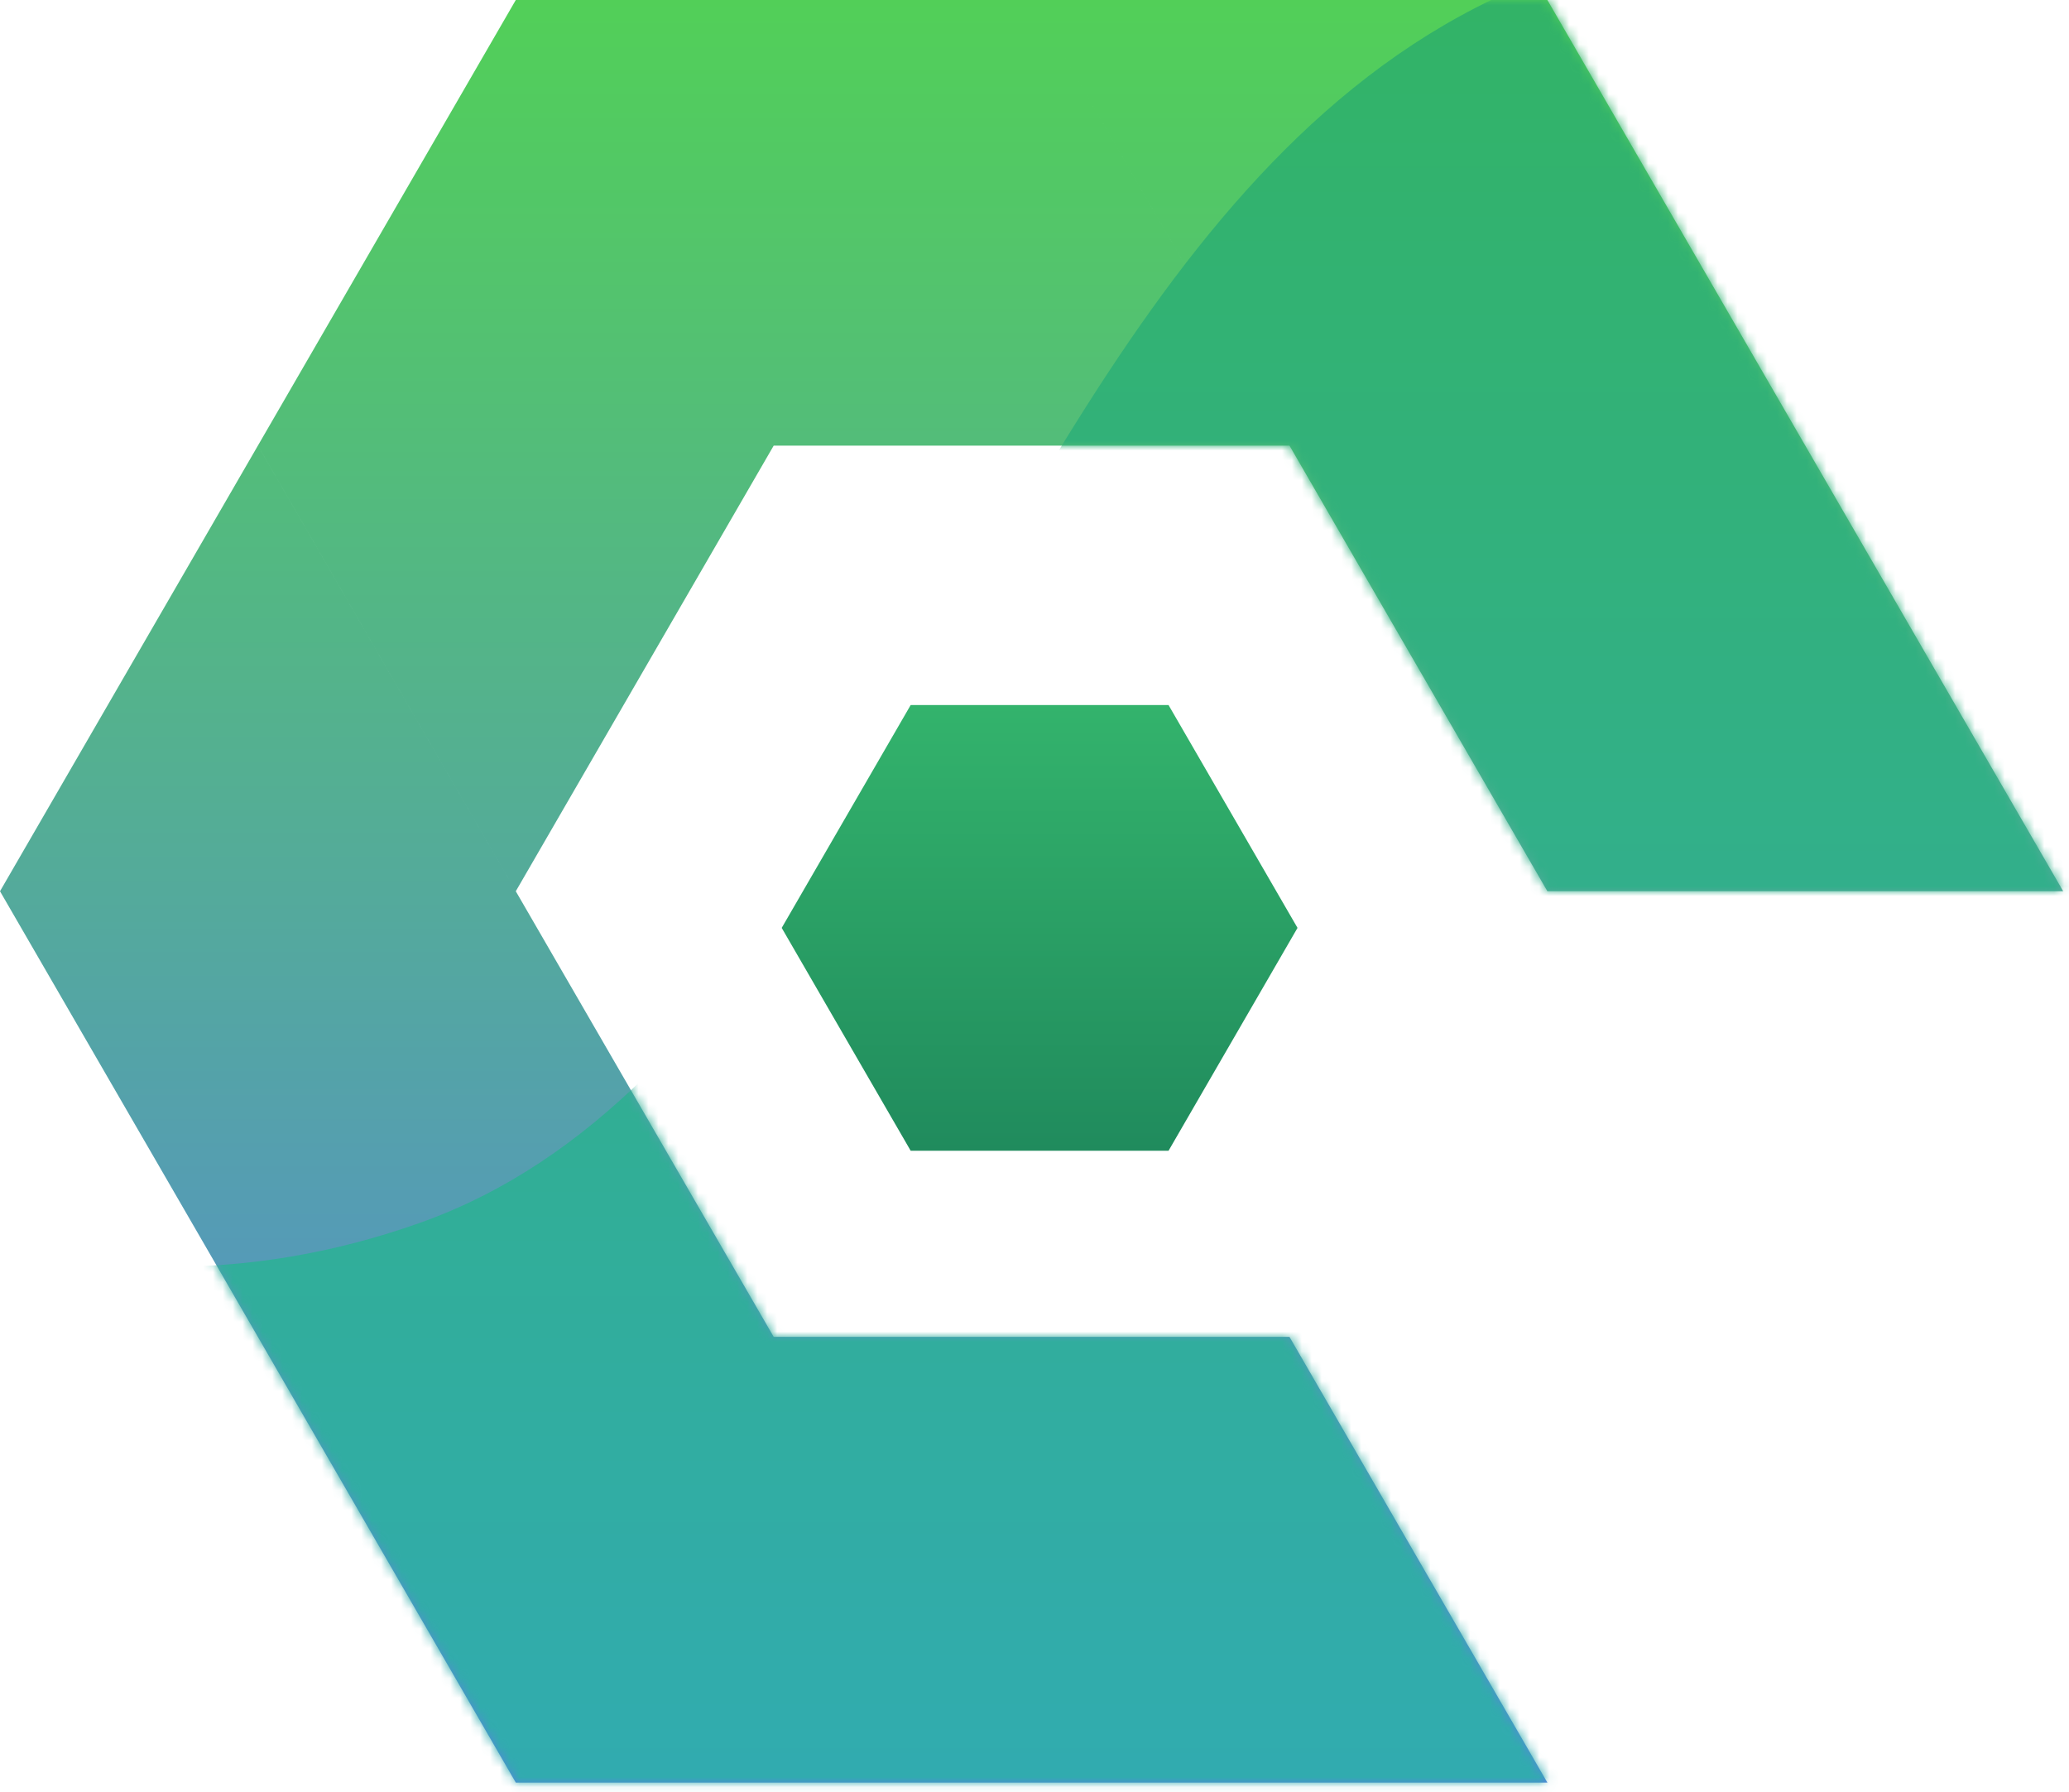 <?xml version="1.0" encoding="UTF-8"?>
<svg width="209px" height="181px" viewBox="0 0 209 181" version="1.1" xmlns="http://www.w3.org/2000/svg" xmlns:xlink="http://www.w3.org/1999/xlink">
    <!-- Generator: Sketch 61 (89581) - https://sketch.com -->
    <title>Slice 1</title>
    <desc>Created with Sketch.</desc>
    <defs>
        <linearGradient x1="50%" y1="0%" x2="50%" y2="97.503%" id="linearGradient-1">
            <stop stop-color="#52D057" offset="0%"></stop>
            <stop stop-color="#5686DC" offset="100%"></stop>
        </linearGradient>
        <linearGradient x1="50%" y1="0%" x2="50%" y2="97.503%" id="linearGradient-2">
            <stop stop-color="#52D057" offset="0%"></stop>
            <stop stop-color="#5686DC" offset="100%"></stop>
        </linearGradient>
        <path d="M26.051,135.027 L78.155,135.027 L104.206,180.045 L52.104,180.045 L26.051,135.027 L0,90.017 L26.052,45.008 L52.103,90.017 L78.155,45.009 L130.258,45.009 L130.259,45.009 L104.206,0 L156.309,0 L182.361,45.009 L182.361,45.009 L208.413,90.017 L156.31,90.017 L130.258,45.009 L104.206,0 L93.786,18.004 L104.206,0 L52.103,0 L26.051,45.009 L52.103,90.018 L46.893,99.019 L52.103,90.018 L78.155,135.027 L26.052,135.027 L26.051,135.027 Z M118.038,156.144 L130.259,135.027 L156.309,180.044 L104.207,180.044 L78.155,135.027 L130.258,135.027 L118.038,156.144 Z" id="path-3"></path>
        <linearGradient x1="50%" y1="0%" x2="50%" y2="100%" id="linearGradient-5">
            <stop stop-color="#33B64D" offset="0%"></stop>
            <stop stop-color="#30A7D8" offset="100%"></stop>
        </linearGradient>
        <linearGradient x1="50%" y1="0%" x2="50%" y2="100%" id="linearGradient-6">
            <stop stop-color="#33B36C" offset="0%"></stop>
            <stop stop-color="#208B5D" offset="100%"></stop>
        </linearGradient>
    </defs>
    <g id="页面-1" stroke="none" stroke-width="1" fill="none" fill-rule="evenodd">
        <g id="egg">
            <g id="Path-35">
                <g id="Mask" fill="url(#linearGradient-2)" fill-rule="nonzero">
                    <path d="M26.051,135.027 L78.155,135.027 L104.206,180.045 L52.104,180.045 L26.051,135.027 L0,90.017 L26.052,45.008 L52.103,90.017 L78.155,45.009 L130.258,45.009 L130.259,45.009 L104.206,0 L156.309,0 L182.361,45.009 L182.361,45.009 L208.413,90.017 L156.31,90.017 L130.258,45.009 L104.206,0 L93.786,18.004 L104.206,0 L52.103,0 L26.051,45.009 L52.103,90.018 L46.893,99.019 L52.103,90.018 L78.155,135.027 L26.052,135.027 L26.051,135.027 Z M118.038,156.144 L130.259,135.027 L156.309,180.044 L104.207,180.044 L78.155,135.027 L130.258,135.027 L118.038,156.144 Z" id="path-2"></path>
                </g>
                <g id="Clipped">
                    <mask id="mask-4" fill="white">
                        <use xlink:href="#path-3"></use>
                    </mask>
                    <g id="path-2"></g>
                    <path d="M-88.479,56.847 C-79.976,61.004 -27.601,148.266 42.34,123.537 C112.281,98.808 101.402,-60.711 247.055,12.268 C392.709,85.246 115.482,276.369 115.482,276.369 L-130.855,183.347 C-130.855,183.347 -96.983,52.689 -88.479,56.847 Z" id="路径" fill="url(#linearGradient-5)" fill-rule="nonzero" mask="url(#mask-4)"></path>
                </g>
            </g>
            <polygon id="Fill-12" fill="url(#linearGradient-6)" fill-rule="nonzero" points="91.99 116.224 78.964 93.718 91.99 71.213 118.042 71.213 131.068 93.718 118.042 116.224"></polygon>
        </g>
    </g>
</svg>
